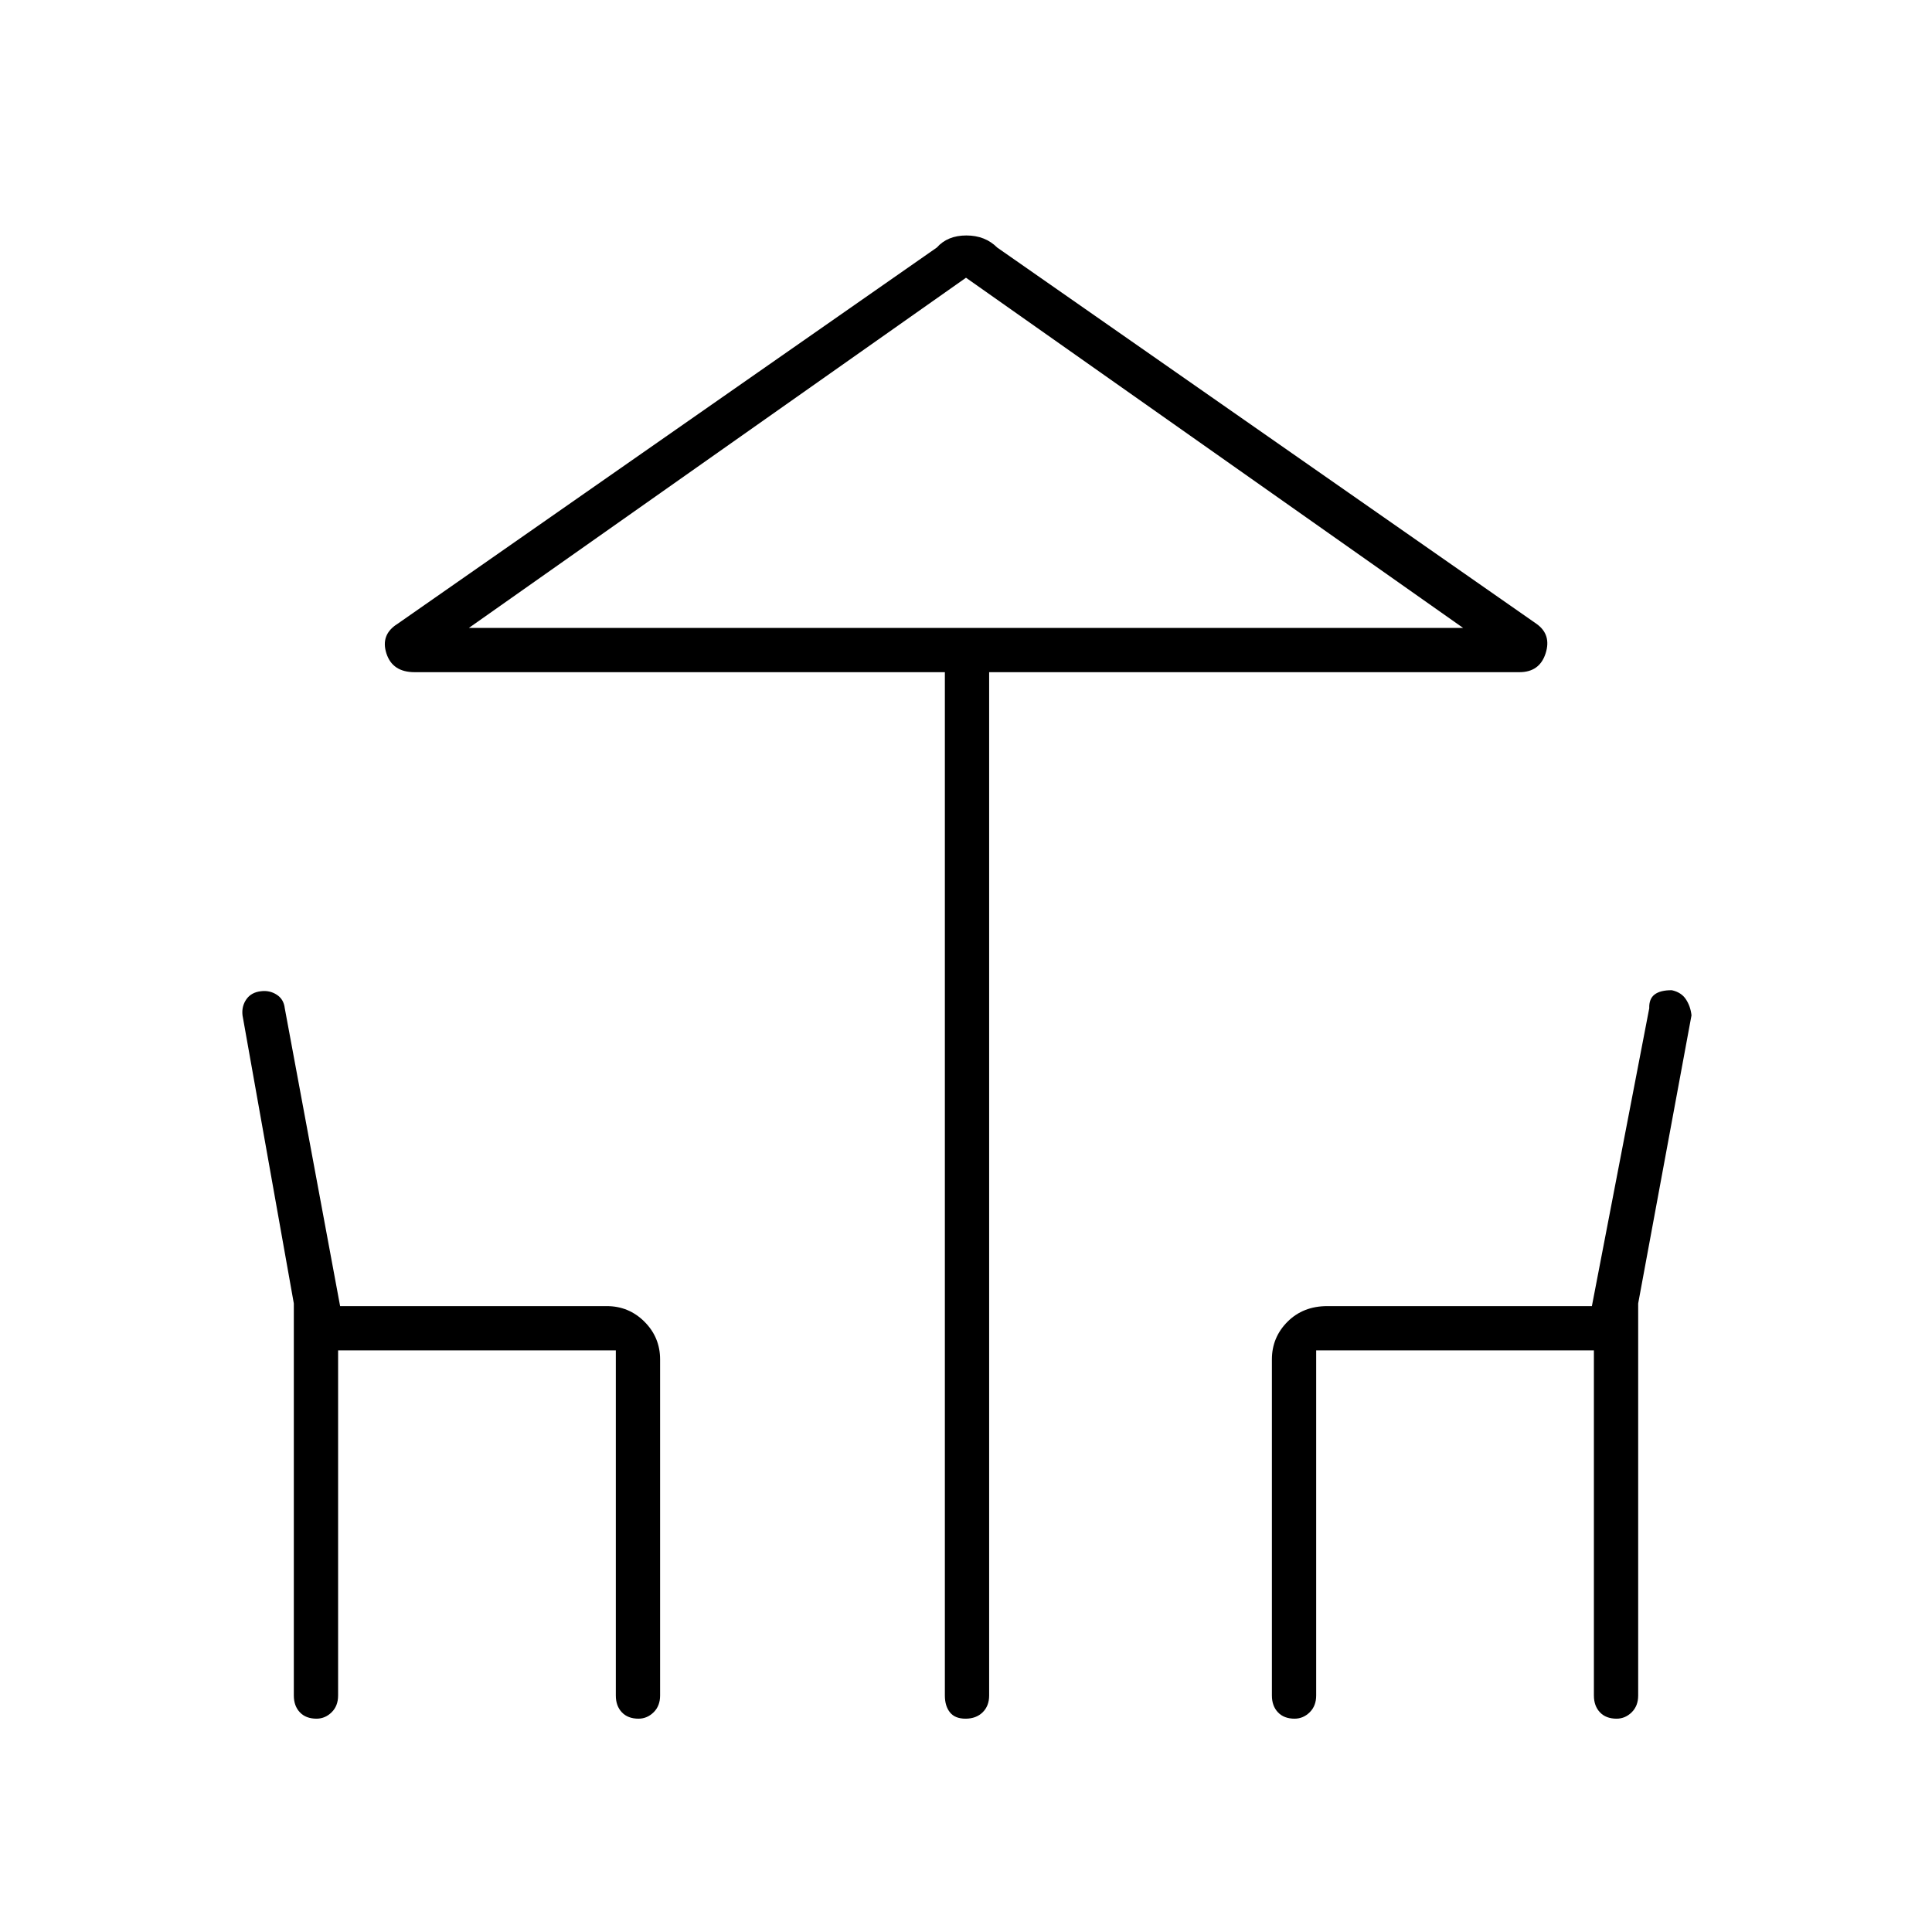 <svg xmlns="http://www.w3.org/2000/svg" height="48" viewBox="0 -960 960 960" width="48"><path d="M469.5-117.5V-626H206q-11 0-14-9.33-3-9.34 5.5-14.67l268-187q5.34-6 14.67-6t15.33 6l268 187q7.5 5.33 4.5 14.67-3 9.33-13 9.33H491.5v508.5q0 5.17-3.23 8.34-3.23 3.16-8.5 3.16t-7.77-3.16q-2.5-3.17-2.5-8.34ZM480-648h247-494 247ZM146-117.5v-194.82L120.5-455.5q-.5-4.5 1.93-7.97 2.42-3.47 7.29-4 4.28-.53 7.78 1.73 3.5 2.25 4 6.74L169-311h132.5q10.98 0 18.74 7.76 7.76 7.76 7.76 18.74v167q0 5.17-3.23 8.34-3.23 3.16-7.5 3.16-5.27 0-8.27-3.16-3-3.17-3-8.34V-289H168v171.5q0 5.17-3.23 8.34-3.23 3.16-7.5 3.16-5.27 0-8.27-3.16-3-3.17-3-8.34Zm486 0v-167q0-10.98 7.76-18.74 7.77-7.76 19.74-7.76H791l28.5-148q-.16-4.69 2.67-6.84 2.83-2.16 8.54-2.13 4.71 1.03 7 4.5 2.29 3.47 2.79 7.97L814-312.32v194.82q0 5.17-3.23 8.34-3.23 3.16-7.5 3.16-5.27 0-8.27-3.16-3-3.17-3-8.34V-289H654v171.5q0 5.17-3.23 8.34-3.23 3.16-7.5 3.16-5.27 0-8.27-3.16-3-3.17-3-8.34ZM233-648h494L480-822 233-648Z"/></svg>